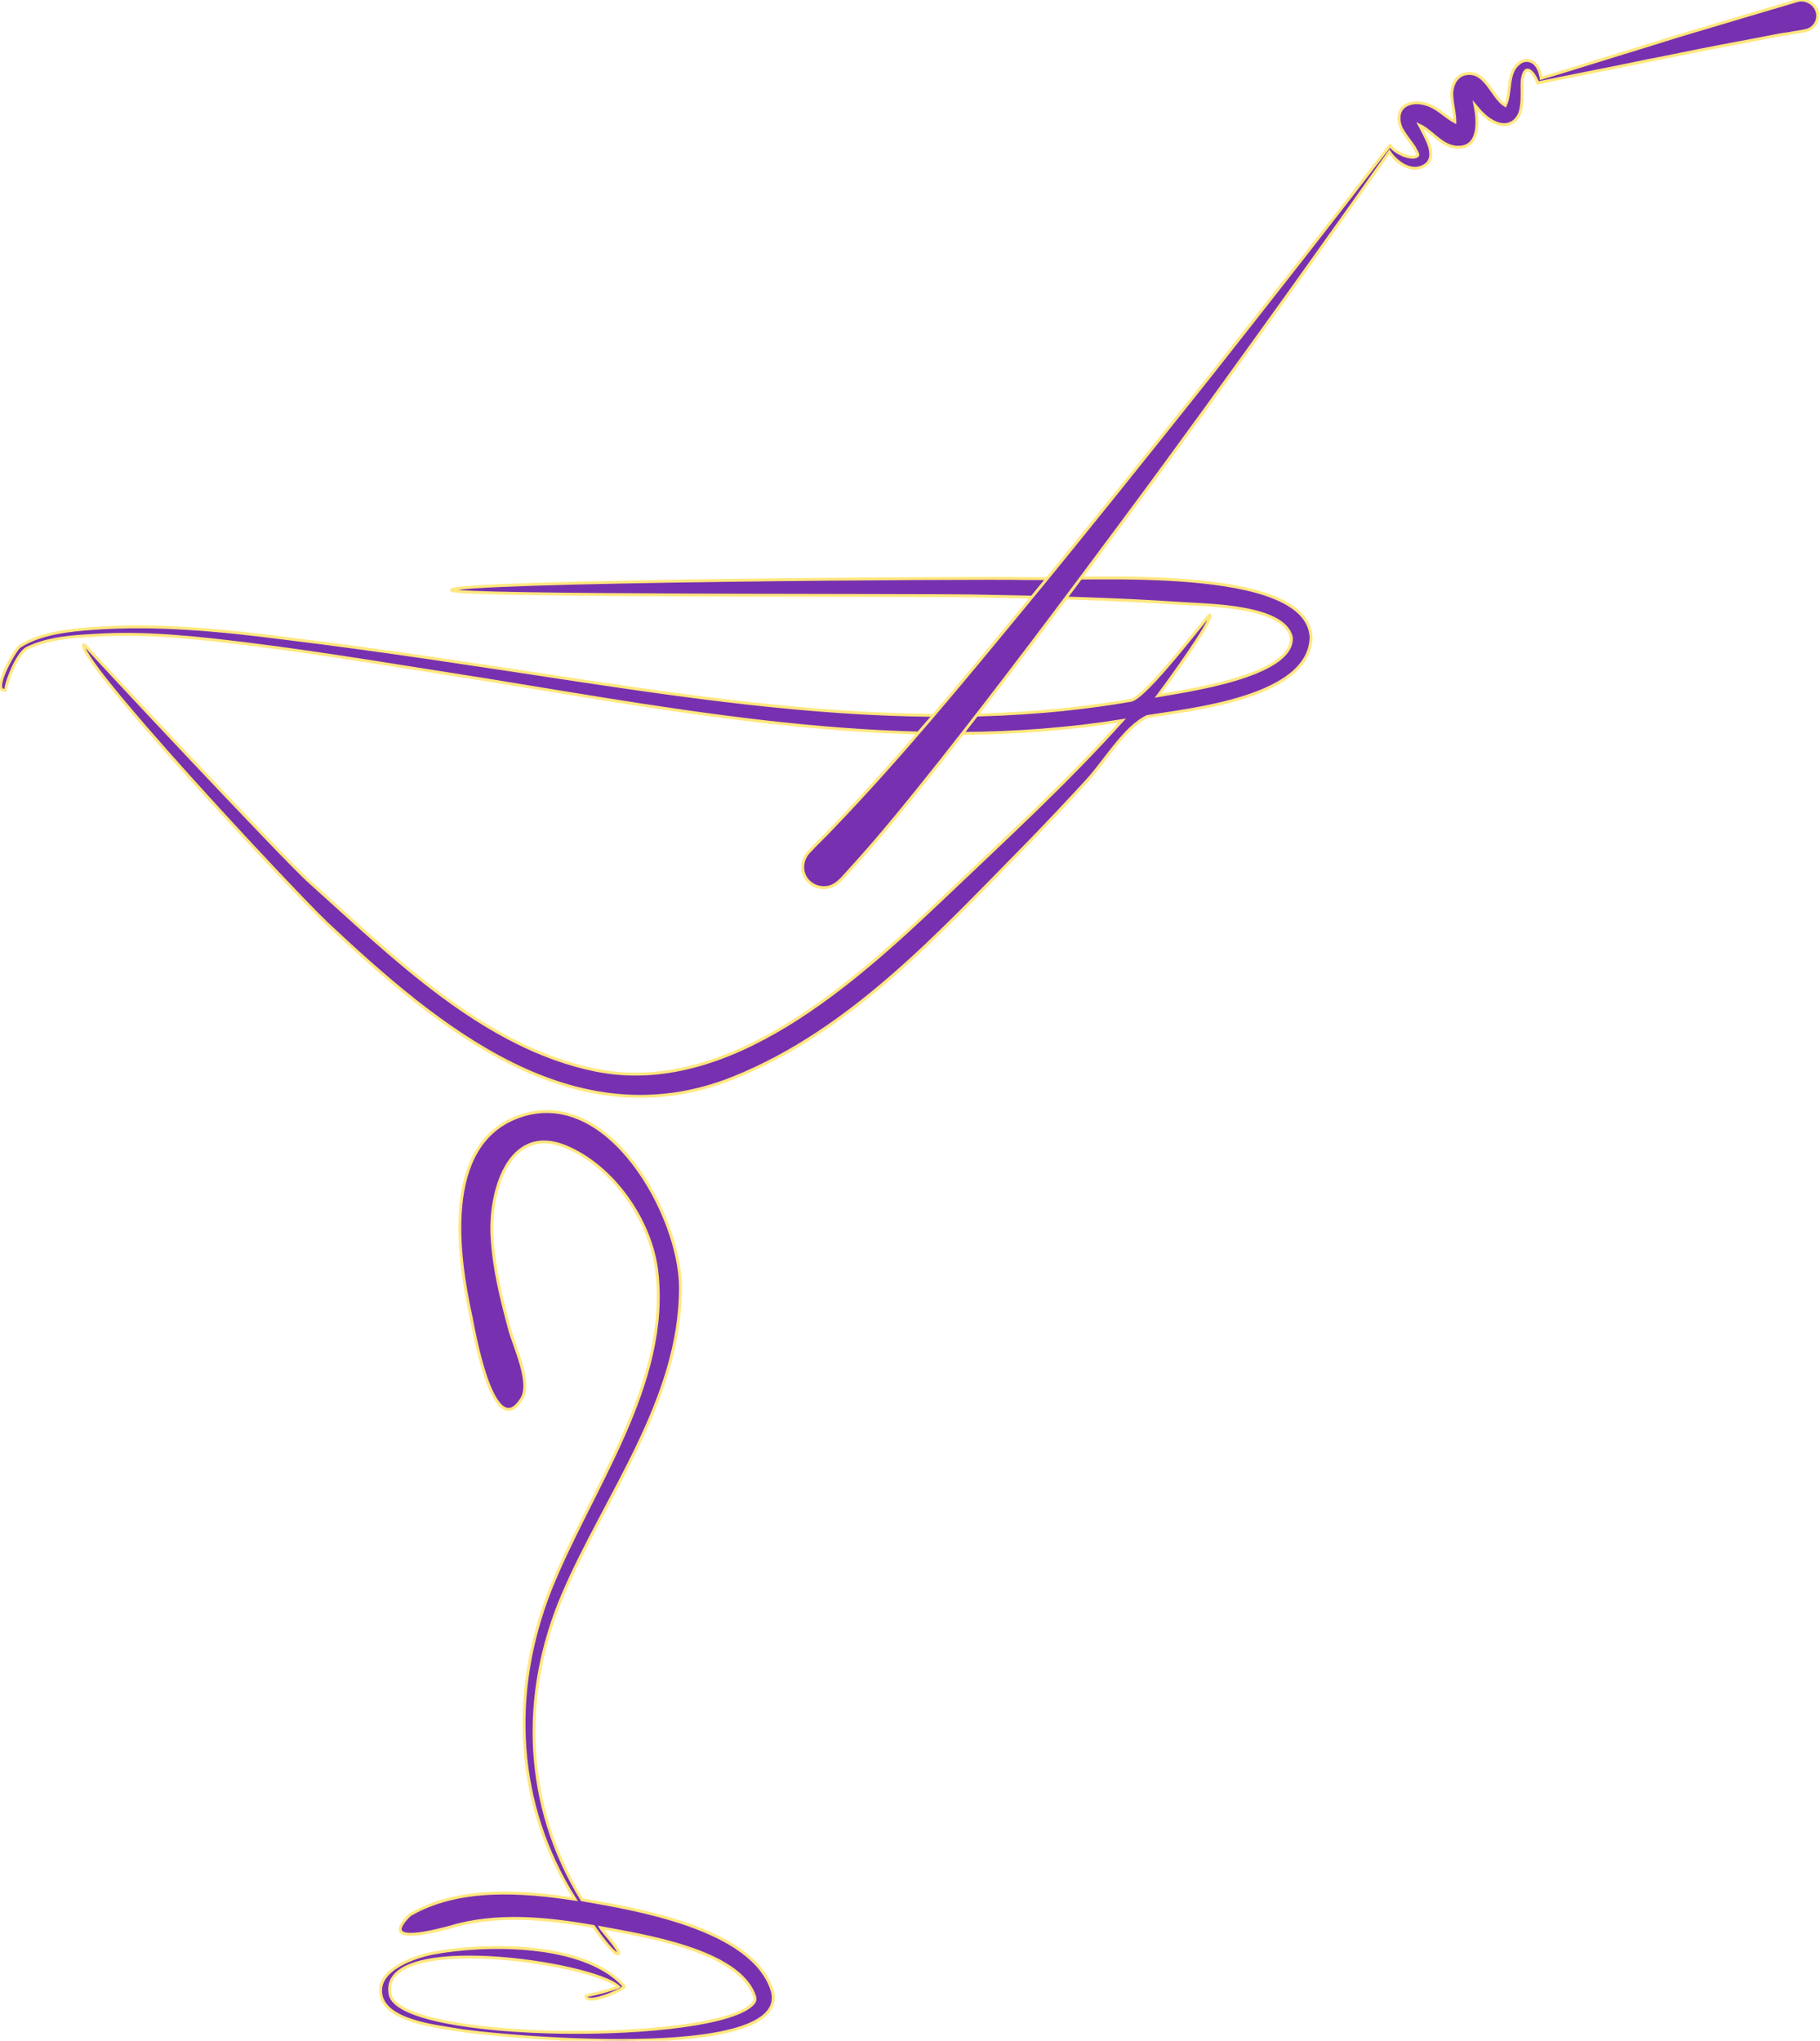 <?xml version="1.0" encoding="utf-8"?>
<!-- Generator: Adobe Illustrator 23.0.0, SVG Export Plug-In . SVG Version: 6.00 Build 0)  -->
<svg version="1.1" id="Calque_1" xmlns="http://www.w3.org/2000/svg" xmlns:xlink="http://www.w3.org/1999/xlink" x="0px" y="0px"
	 viewBox="0 0 314 352" style="enable-background:new 0 0 314 352;" xml:space="preserve">
<style type="text/css">
	.st0{fill:#7731B0;stroke:#FFE77F;stroke-width:0.5;stroke-miterlimit:10;}
</style>
<g>
	<path class="st0" d="M226.2,109.9c-0.7-12.6-38.4-9.9-49-10.1c-8.5-0.2-99.2,0.4-99.3,2c0,1.1,79.2,0.8,90.2,1
		c11.9,0.2,24,0.5,35.9,1.3c4.1,0.3,17.7,0.3,18.8,5.9c0.3,6.7-18.6,9.2-23,10c0.9-1.2,9.8-13.3,8.9-13.9
		c-0.2-0.1-11,14.3-13.6,14.7c-9.9,1.7-19.8,2.5-29.8,2.6c-21.6,0.2-43.2-2.7-64.5-5.9c-17.2-2.6-34.4-5.3-51.7-7.4
		c-10.9-1.4-22-2.5-33-1.7c-4.2,0.3-9.1,0.8-12.7,3.1c-0.9,0.6-5.2,8.3-2.3,7.5c-0.5,0.1,1.6-6.2,3.6-7.2c3.5-1.7,7.7-2,11.5-2.2
		C25,109,34,110,42.9,111.1c13.6,1.7,27.1,4,40.6,6.1c36.3,5.9,73.4,13,110.1,7.1c-9.7,10.8-20.4,20.6-30.9,30.6
		c-15.3,14.5-37,34.3-59.9,29.7c-19.4-3.9-35.1-19.7-49.4-32.5c-4.1-3.6-39-40.9-38.9-41c-2.3,1.6,35.9,42.5,41.9,48.2
		c19.1,17.9,42.6,37.7,70.2,26.6c20.4-8.2,35.8-25.3,50.9-40.6c3.4-3.5,6.8-7.1,10.1-10.7c3.1-3.4,6.4-9.1,10.3-11
		C205.2,122.4,226,120.4,226.2,109.9L226.2,109.9z"/>
	<path class="st0" d="M133.2,343.3c-3.4-10.7-23.6-14-32.8-15.6c-10-16.3-10.7-35.2-3.3-52.6c7.3-17.1,20.3-33.6,20.3-53
		c0-12.3-12.4-35.1-27.9-29.5c-13.4,4.8-10.5,24.4-8.2,34.7c0.2,0.9,3.7,22,8.7,14c1.8-2.8-1.4-9.3-2.1-12.1
		c-1.4-5.2-2.7-10.4-3-15.8c-0.5-7.4,2.7-19.7,12.7-15.6c8.2,3.4,14.6,12.7,15.7,21.3c2.4,19.7-11.5,37.8-18.4,55.2
		c-7,17.8-6,37,4.3,53.3c-9.2-1.4-20.1-2.2-28.5,2.7c-5.8,5.7,5.4,2.5,7,2.1c7.9-2.4,16.7-1.5,24.7-0.1c0.2,0.3,3.6,5.2,4.3,4.7
		c0.5-0.4-2.9-4.1-3.1-4.5c6.8,1.3,24,3.8,26.6,11.9c0.1,0.5,0.1,0.7-0.2,1.1c-5.8,7.1-61.6,6.9-62.7-1.6
		c-1.9-10.8,34.9-5.4,39.4-1.2c-0.4,0.3-5.7,1.8-5.6,1.4c-0.3,2,5.7-0.6,6.3-1.2l0.3-0.2l-0.2-0.3c-6.9-7.4-23.7-7.2-32.8-5.5
		c-3,0.6-9.6,2.7-9,7c0.6,4.7,9.5,5.6,13,6.2C84.5,351.2,137.1,356.2,133.2,343.3C132.8,342,133.4,343.9,133.2,343.3z"/>
	<path id="_x3C_Path_x3E_" class="st0" d="M313.5,2c-0.4-1.4-2-2.3-3.4-1.9c-2,0.6-4.1,1.2-6.1,1.8c-4,1.2-8.1,2.4-12.1,3.6
		c-3.1,0.9-6.1,1.9-9.1,2.8c-5.6,1.7-11.2,3.5-16.9,5.2c-0.2-1.1-0.6-2.4-1.7-2.9c-0.7-0.3-1.5-0.2-2.1,0.3c-2.2,1.7-1.3,5-2.4,7.3
		c-2.3-1.4-3.3-5.9-6.6-5.5c-2,0.2-2.8,2.3-2.6,4.1c0.1,1.4,0.5,2.8,0.5,4.2c-1.5-0.8-2.6-2-4.1-2.7c-1.1-0.5-2.5-0.8-3.7-0.4
		c-2,0.6-2.2,2.6-1.4,4.3c0.5,0.9,1.1,1.7,1.7,2.5c0.3,0.4,0.6,0.8,0.8,1.3c0.1,0.1,0.4,0.7,0.3,0.8c-0.5,0.6-1.8,0.2-2.4,0
		c-0.9-0.4-1.8-0.9-2.4-1.7c-10.2,13.3-20.6,26.5-31,39.7c-10.6,13.3-21.2,26.6-32,39.7c-10.7,13-21.4,26-33,38.1
		c-1.4,1.5-2.9,2.9-4.3,4.4c-1,1.1-1.3,2.7-0.7,4c0.6,1.4,2.1,2.2,3.6,2.1c1.8-0.1,2.9-1.6,4-2.8c5.6-6.1,10.8-12.6,15.9-19
		c10.5-13.3,20.7-26.9,30.8-40.5c10.2-13.7,20.2-27.6,30.1-41.4c5.5-7.7,11-15.4,16.5-23.2c1.2,1.8,3.8,3.7,6,2.4
		c2.6-1.5,0.1-5.2-0.8-7c2.3,1.1,3.9,3.8,6.7,3.8c3.8,0,3.4-4.7,2.9-7.2c1,1.2,2.1,2.4,3.6,3c2.1,0.9,3.9-0.3,4.3-2.4
		c0.2-1,0.2-2,0.2-3c0-1-0.1-2.1,0.3-3.1c0.7-1.8,2.2,0.8,2.4,1.6c6.3-1.3,12.6-2.5,18.8-3.8c3.2-0.6,6.4-1.3,9.5-1.9
		c4-0.8,8-1.5,12-2.3c1-0.2,2-0.4,3-0.5c0.9-0.2,1.9-0.3,2.8-0.5C313.1,5,313.9,3.4,313.5,2C313.1,0.5,314,3.4,313.5,2z"/>
</g>
</svg>
